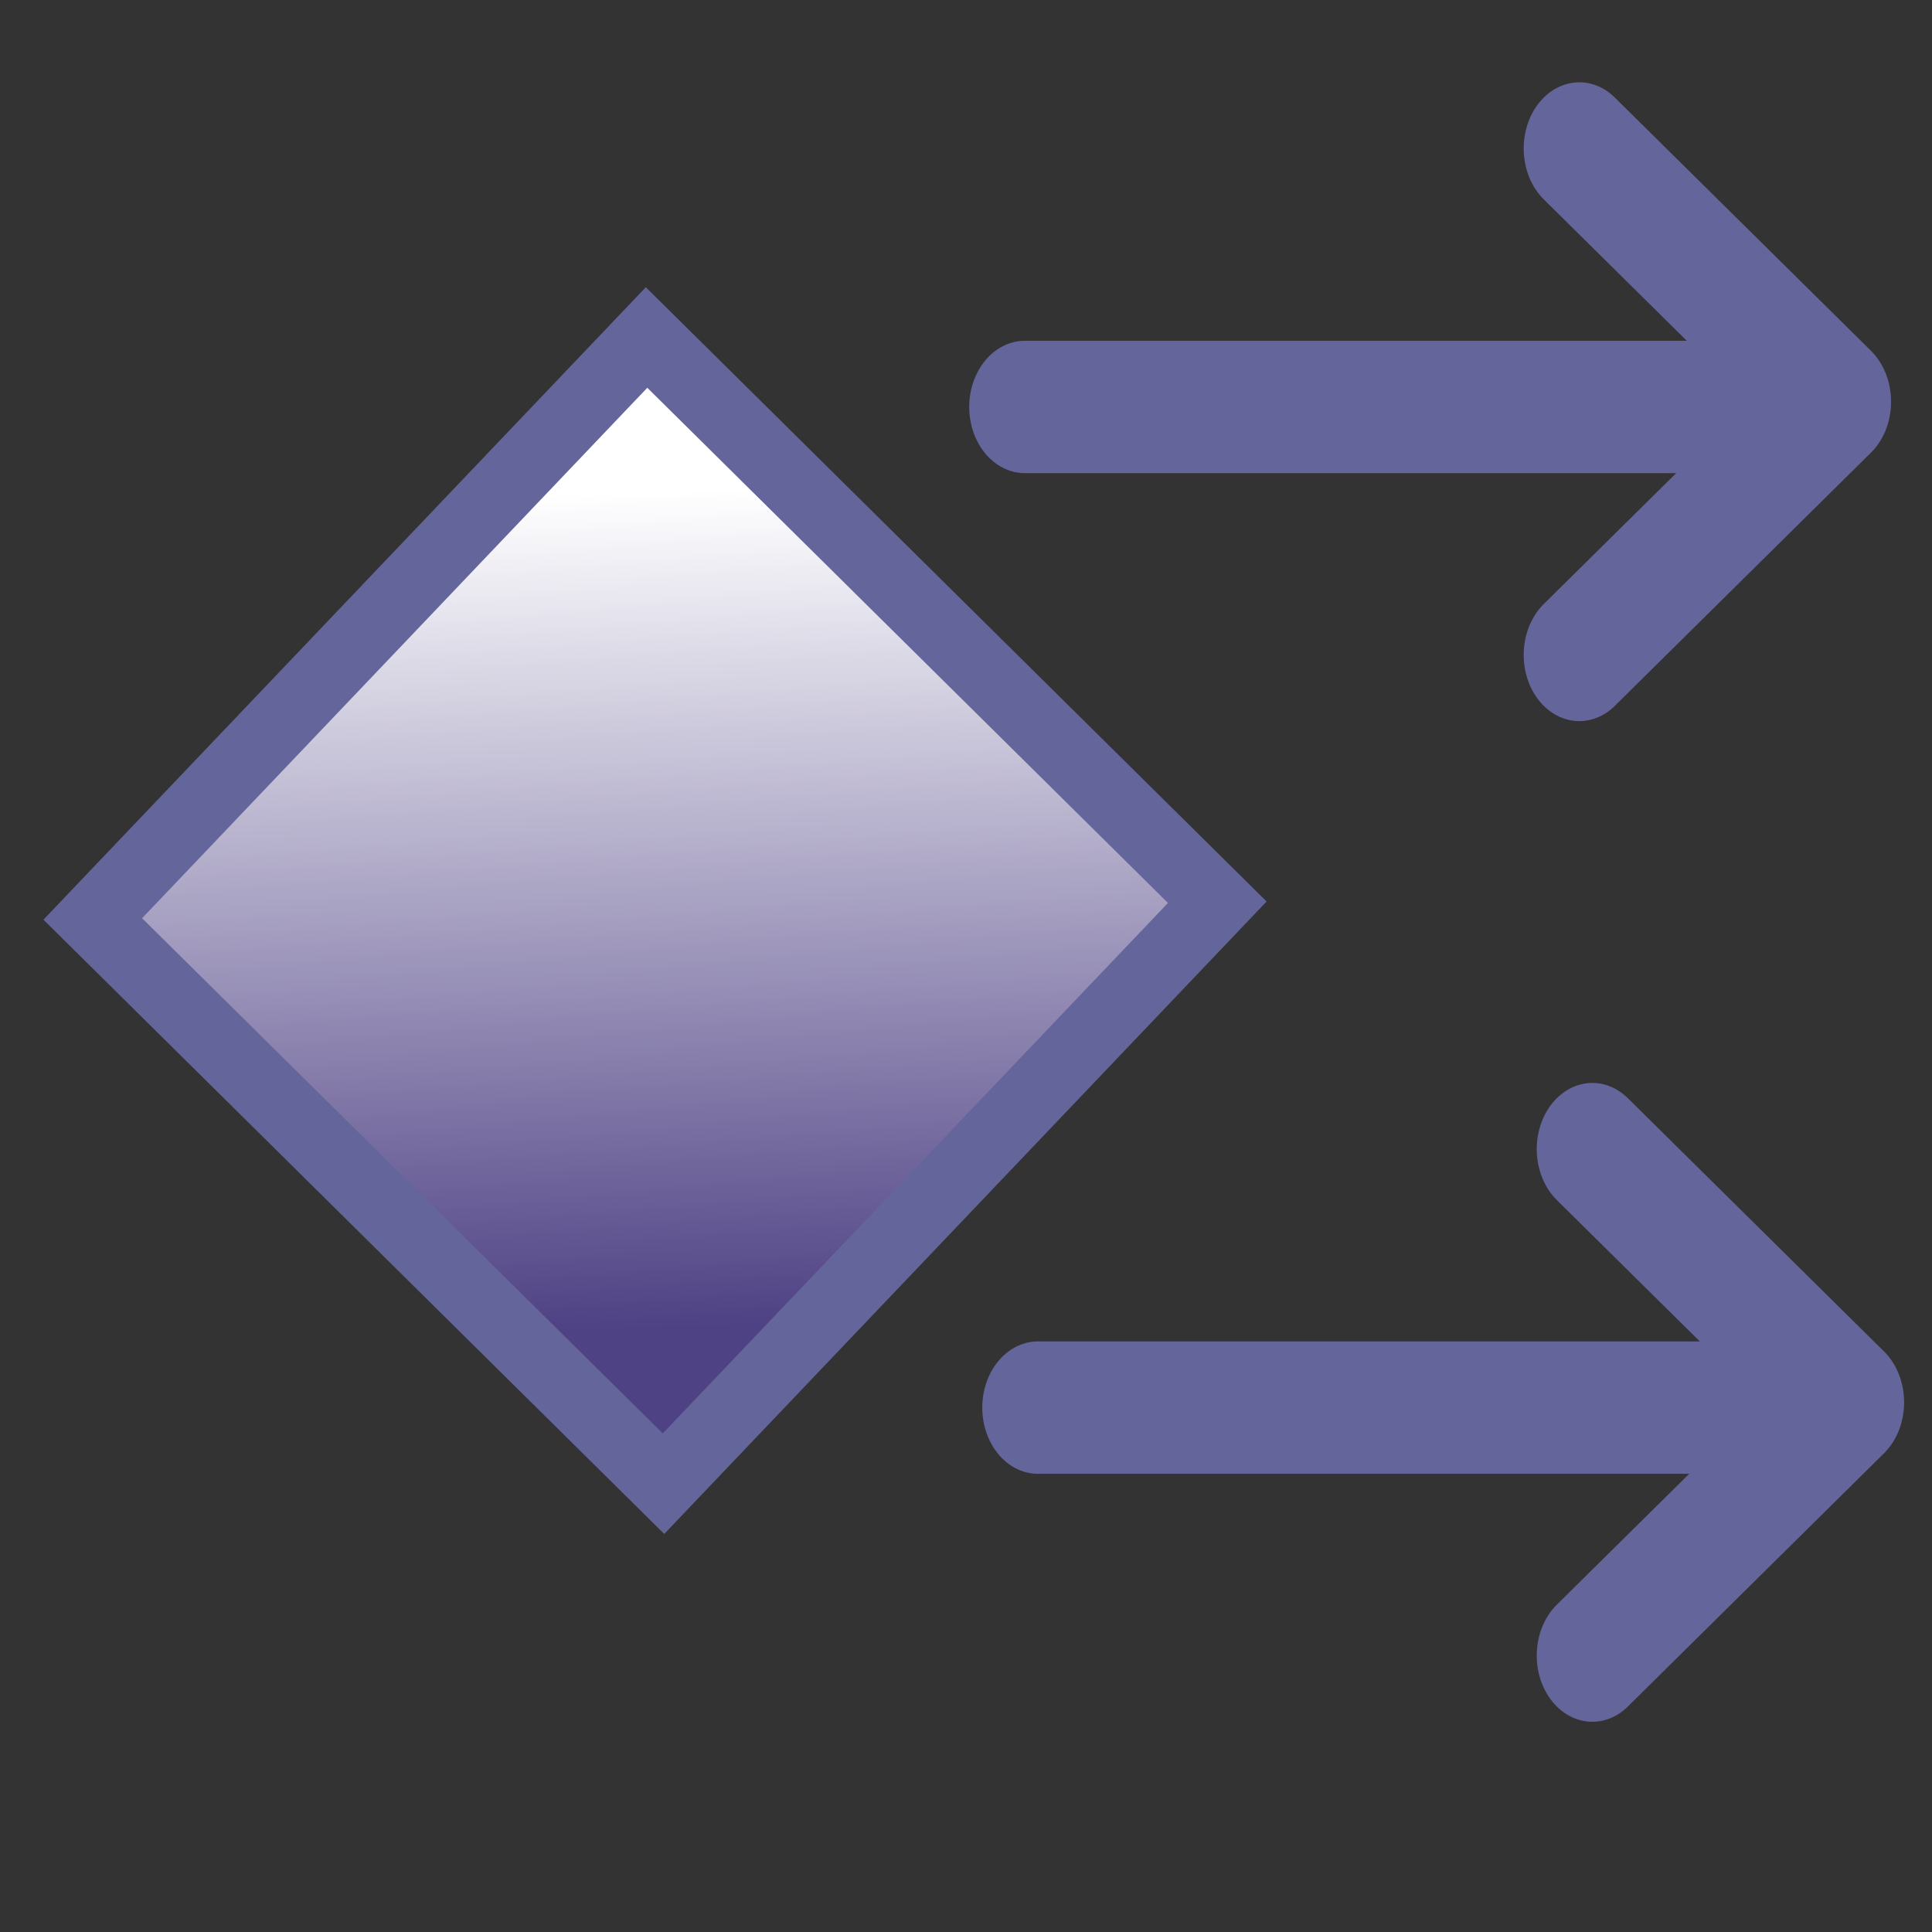 <svg xmlns="http://www.w3.org/2000/svg" xmlns:xlink="http://www.w3.org/1999/xlink" xml:space="preserve" width="16" height="16"><rect width="100%" height="100%" fill="#333333" stroke="none"/><defs><linearGradient id="a"><stop offset="0" style="stop-color:#4e4184;stop-opacity:1"/><stop offset="1" style="stop-color:#fff;stop-opacity:1"/></linearGradient><linearGradient xlink:href="#a" id="b" x1="3.369" x2="2.107" y1=".827" y2="-.411" gradientUnits="userSpaceOnUse"/></defs><path fill="none" d="M1.231 1.429h2.277v1.552H1.231z" style="fill:#4b7eb0;fill-opacity:0;stroke:none;stroke-width:.076;stroke-miterlimit:4;stroke-dasharray:none;stroke-opacity:.827" transform="translate(-1.52 -.534) scale(3.888)"/><g style="stroke:#64669b;stroke-opacity:1"><path d="M6.984 3.063H5.13" style="fill:none;stroke:#64669b;stroke-width:.277;stroke-linecap:round;stroke-linejoin:miter;stroke-miterlimit:3.9;stroke-dasharray:none;stroke-dashoffset:.416;stroke-opacity:1" transform="matrix(3.325 0 0 3.957 -8.462 -.463)"/><path d="m7.149 3.052-.638-.53m.638.53-.638.53" style="fill:none;stroke:#64669b;stroke-width:.277;stroke-linecap:round;stroke-linejoin:round;stroke-miterlimit:4;stroke-dasharray:none;stroke-opacity:1" transform="matrix(3.325 0 0 3.957 -8.462 -.463)"/></g><g style="stroke:#64669b;stroke-opacity:1"><path d="M6.984 3.063H5.13" style="fill:none;stroke:#64669b;stroke-width:.277;stroke-linecap:round;stroke-linejoin:miter;stroke-miterlimit:3.9;stroke-dasharray:none;stroke-dashoffset:.416;stroke-opacity:1" transform="matrix(3.325 0 0 3.957 -8.57 -8.75)"/><path d="m7.149 3.052-.638-.53m.638.53-.638.53" style="fill:none;stroke:#64669b;stroke-width:.277;stroke-linecap:round;stroke-linejoin:round;stroke-miterlimit:4;stroke-dasharray:none;stroke-opacity:1" transform="matrix(3.325 0 0 3.957 -8.57 -8.75)"/></g><path d="M1.871-.635v1.71h1.71v-1.71z" style="fill:url(#b);fill-opacity:1;stroke:#64669b;stroke-width:.15;stroke-linecap:round;stroke-miterlimit:4;stroke-dasharray:none;stroke-dashoffset:.3;stroke-opacity:1" transform="matrix(2.764 2.735 -2.682 2.816 -1.52 -.534)"/></svg>